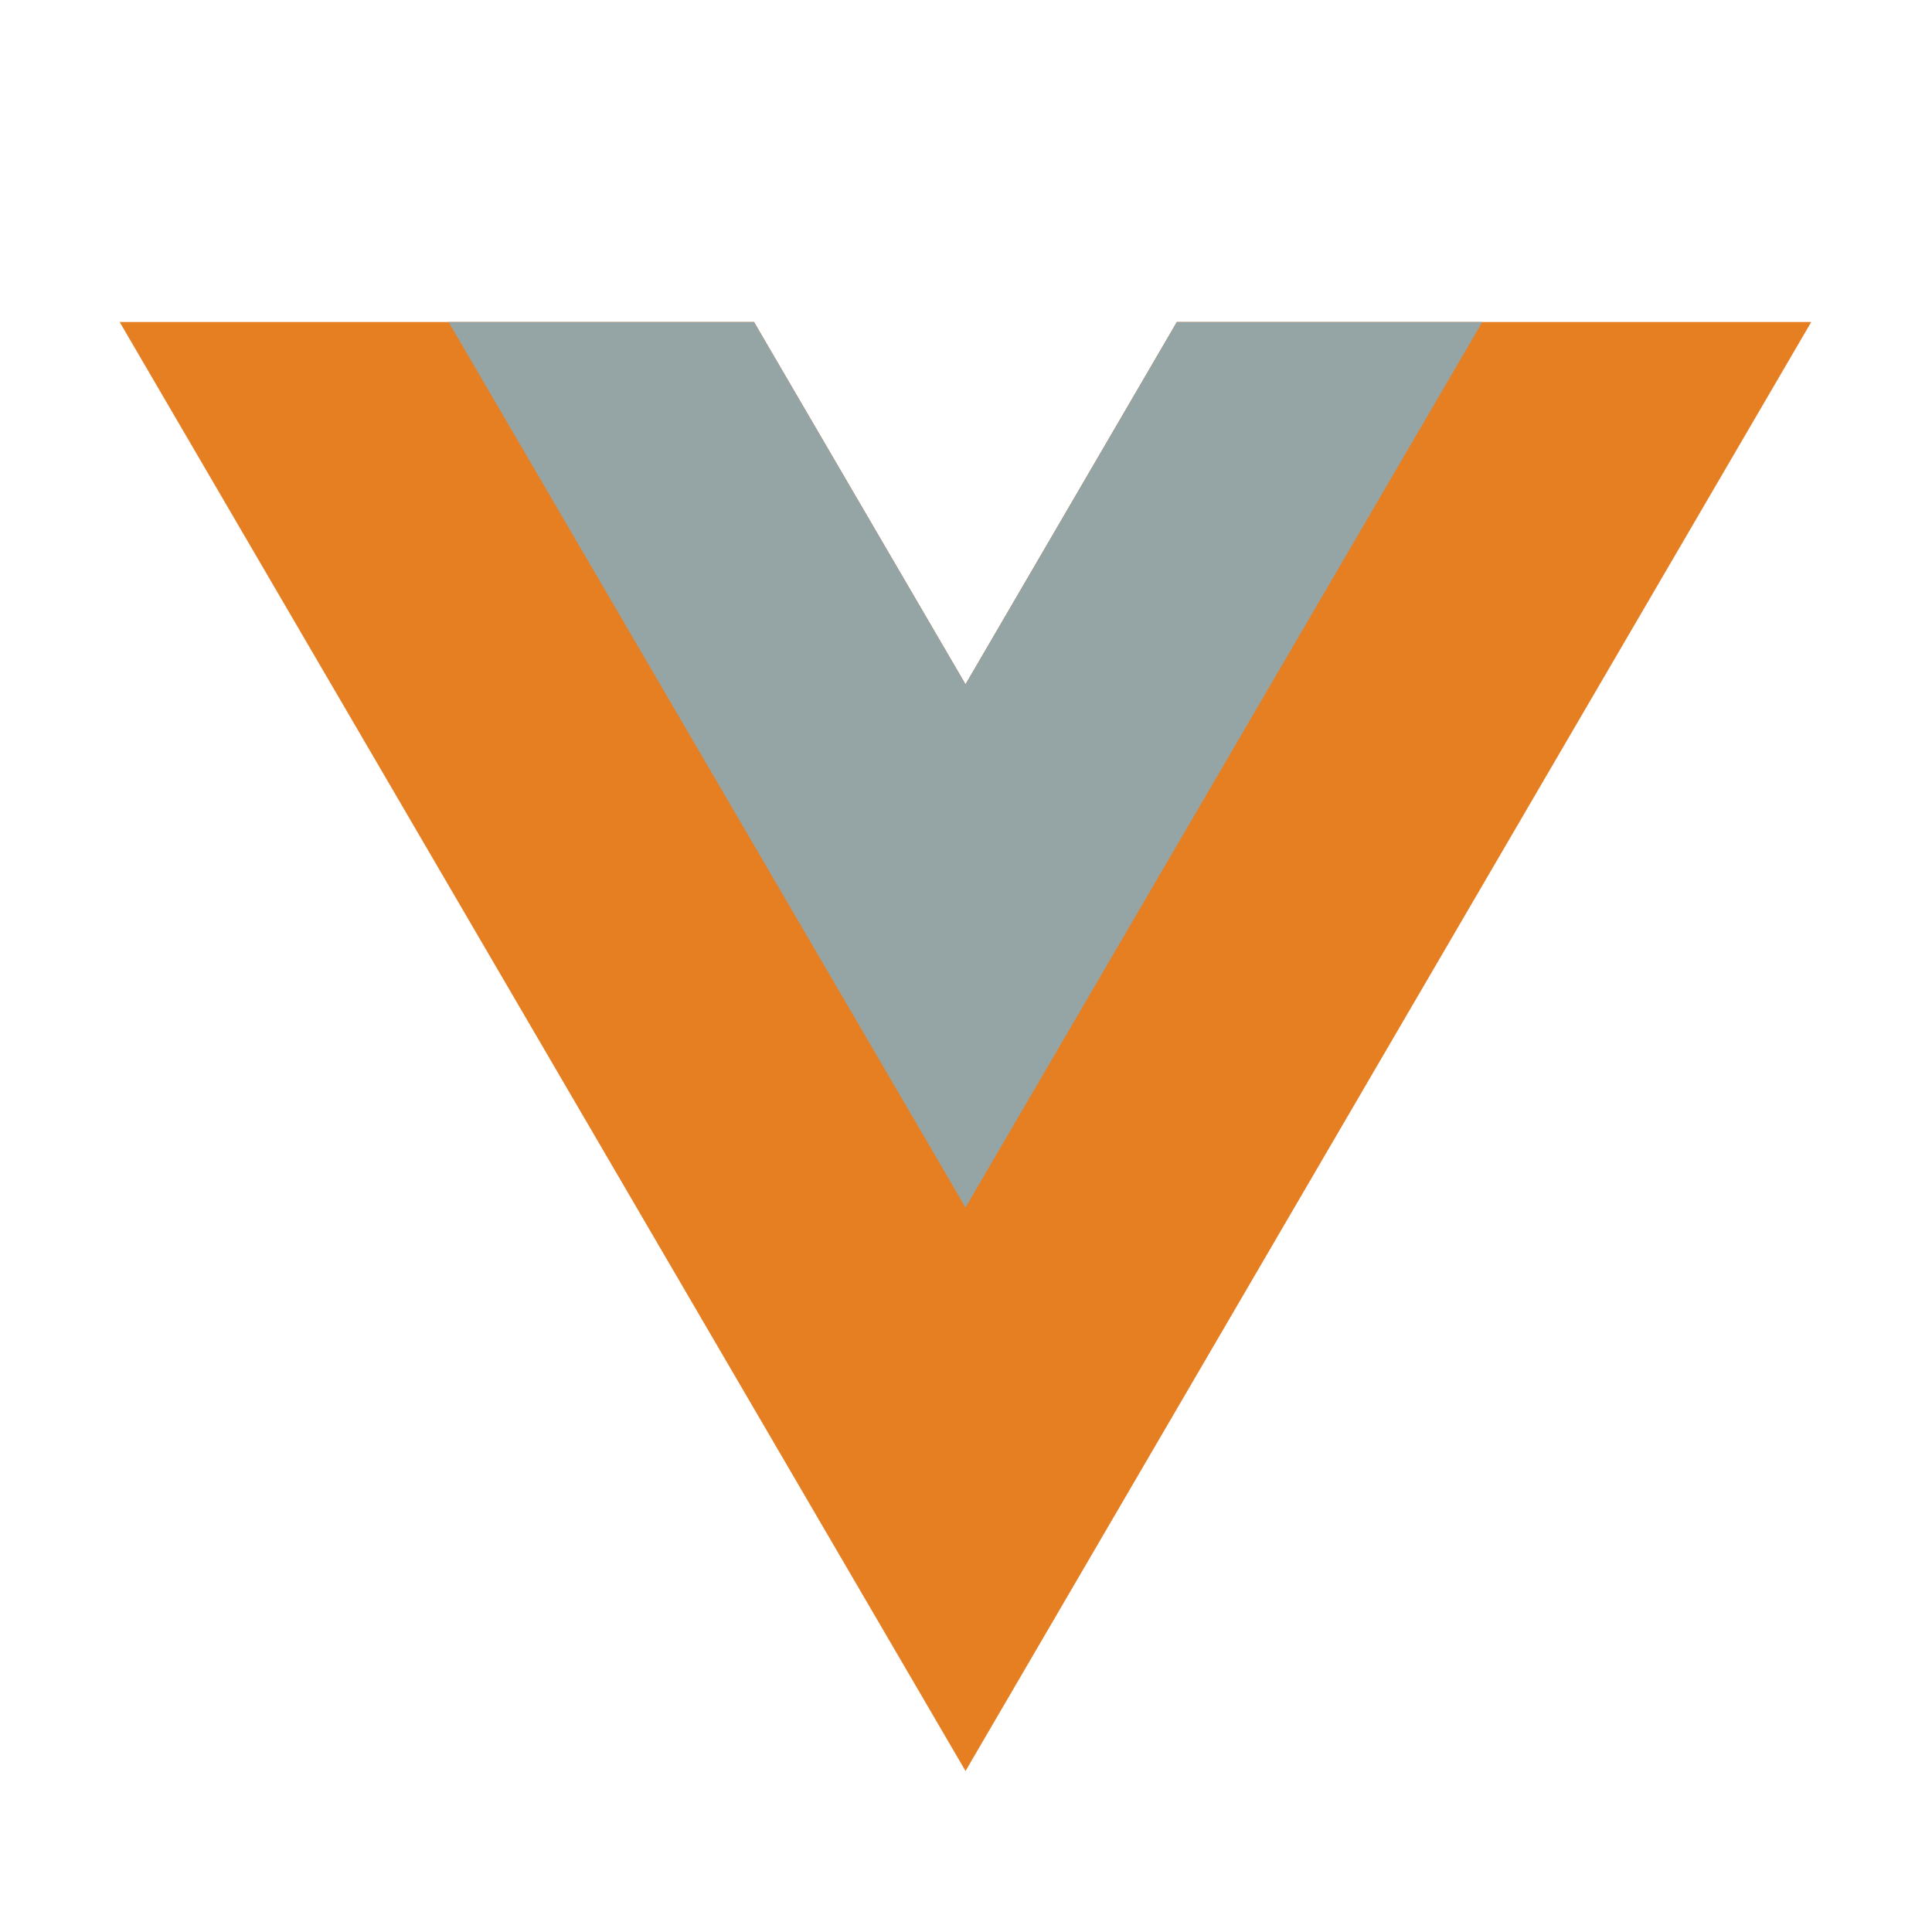 <?xml version="1.0" encoding="UTF-8"?>
<svg xmlns="http://www.w3.org/2000/svg" xmlns:xlink="http://www.w3.org/1999/xlink" viewBox="0 0 48 48" width="48px" height="48px">
<g id="surface270122279">
<path style=" stroke:none;fill-rule:nonzero;fill:rgb(90.196%,49.412%,13.333%);fill-opacity:1;" d="M 23.988 17 L 18.734 8 L 2.973 8 L 23.988 44 L 45 8 L 29.238 8 Z M 23.988 17 "/>
<path style=" stroke:none;fill-rule:nonzero;fill:rgb(58.431%,64.706%,65.098%);fill-opacity:1;" d="M 29.238 8 L 23.988 17 L 18.734 8 L 11.145 8 L 23.988 30 L 36.828 8 Z M 29.238 8 "/>
</g>
</svg>
